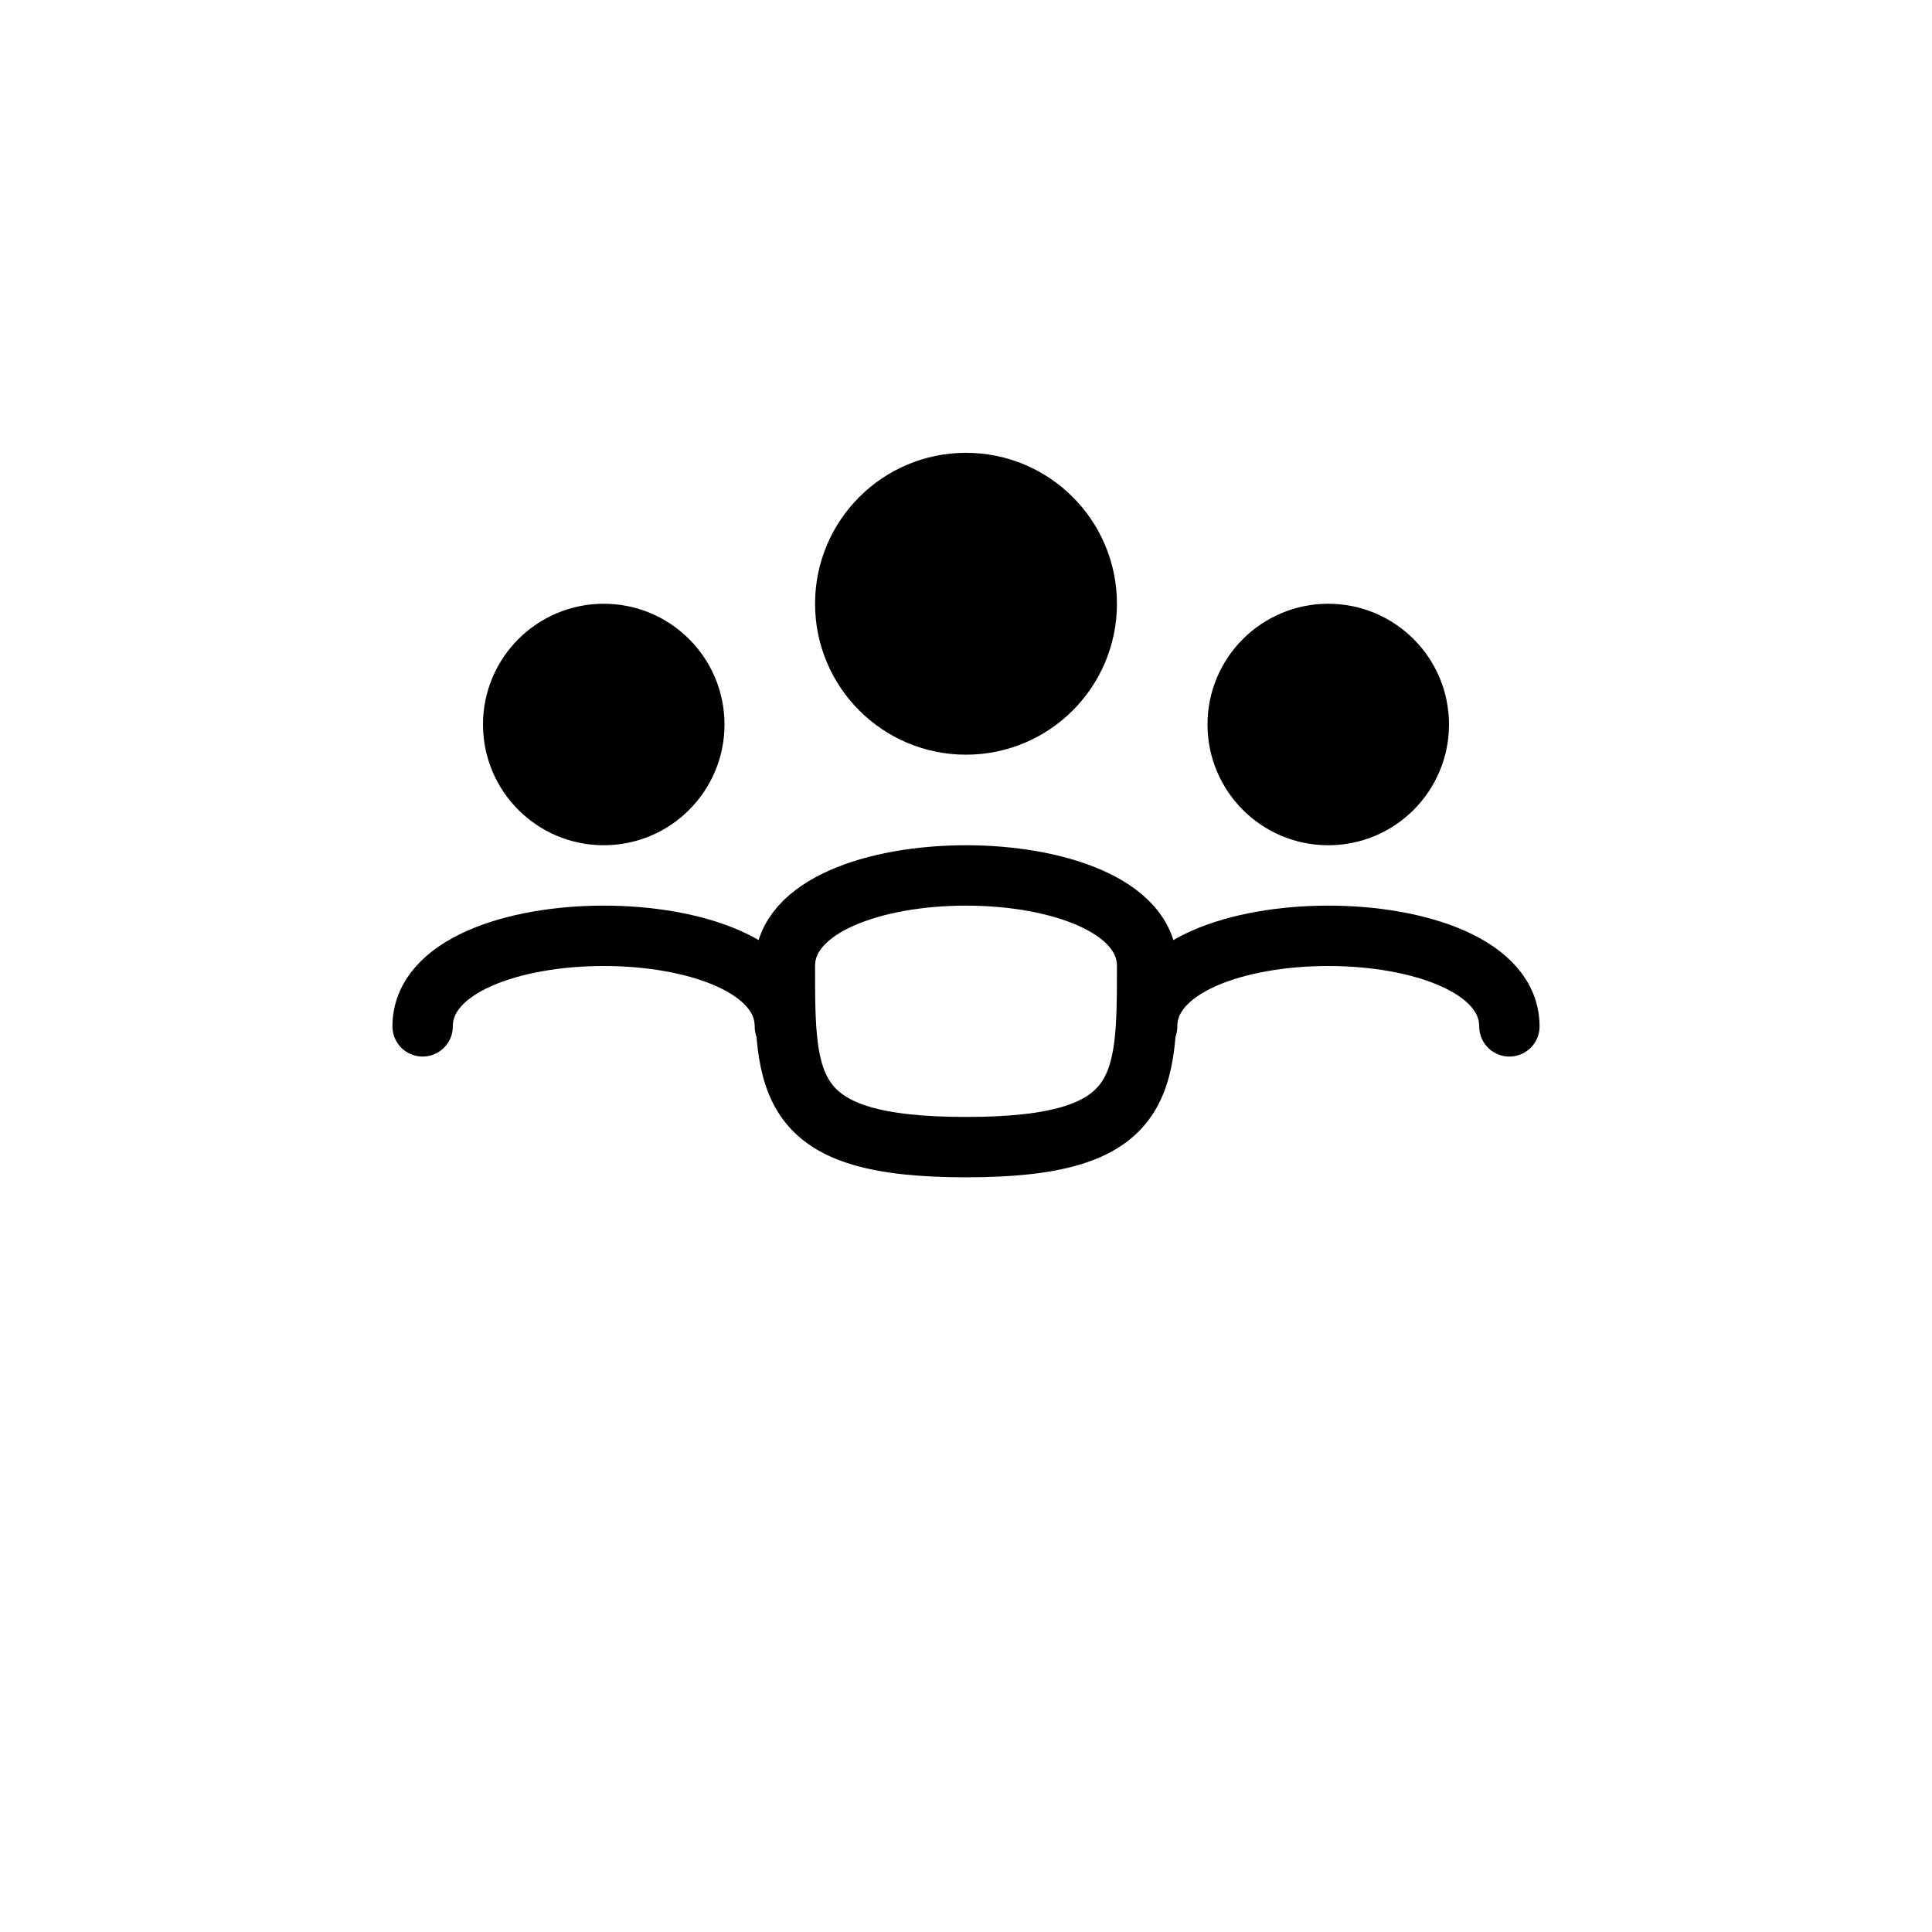 <svg width="200" height="200" viewBox="0 0 64 64"
     xmlns="http://www.w3.org/2000/svg"
     fill="none" stroke="black" stroke-width="2"
     stroke-linecap="round" stroke-linejoin="round">

  <!-- Heads -->
  <circle cx="32" cy="20" r="4" fill="black"/>   <!-- Center person -->
  <circle cx="20" cy="24" r="3" fill="black"/>   <!-- Left person -->
  <circle cx="44" cy="24" r="3" fill="black"/>   <!-- Right person -->

  <!-- Shoulders/Bodies -->
  <path d="M26 32 C26 28, 38 28, 38 32 S38 38, 32 38 S26 36, 26 32 Z" fill="none"/>
  <path d="M14 34 C14 30, 26 30, 26 34" fill="none"/>
  <path d="M38 34 C38 30, 50 30, 50 34" fill="none"/>

</svg>
